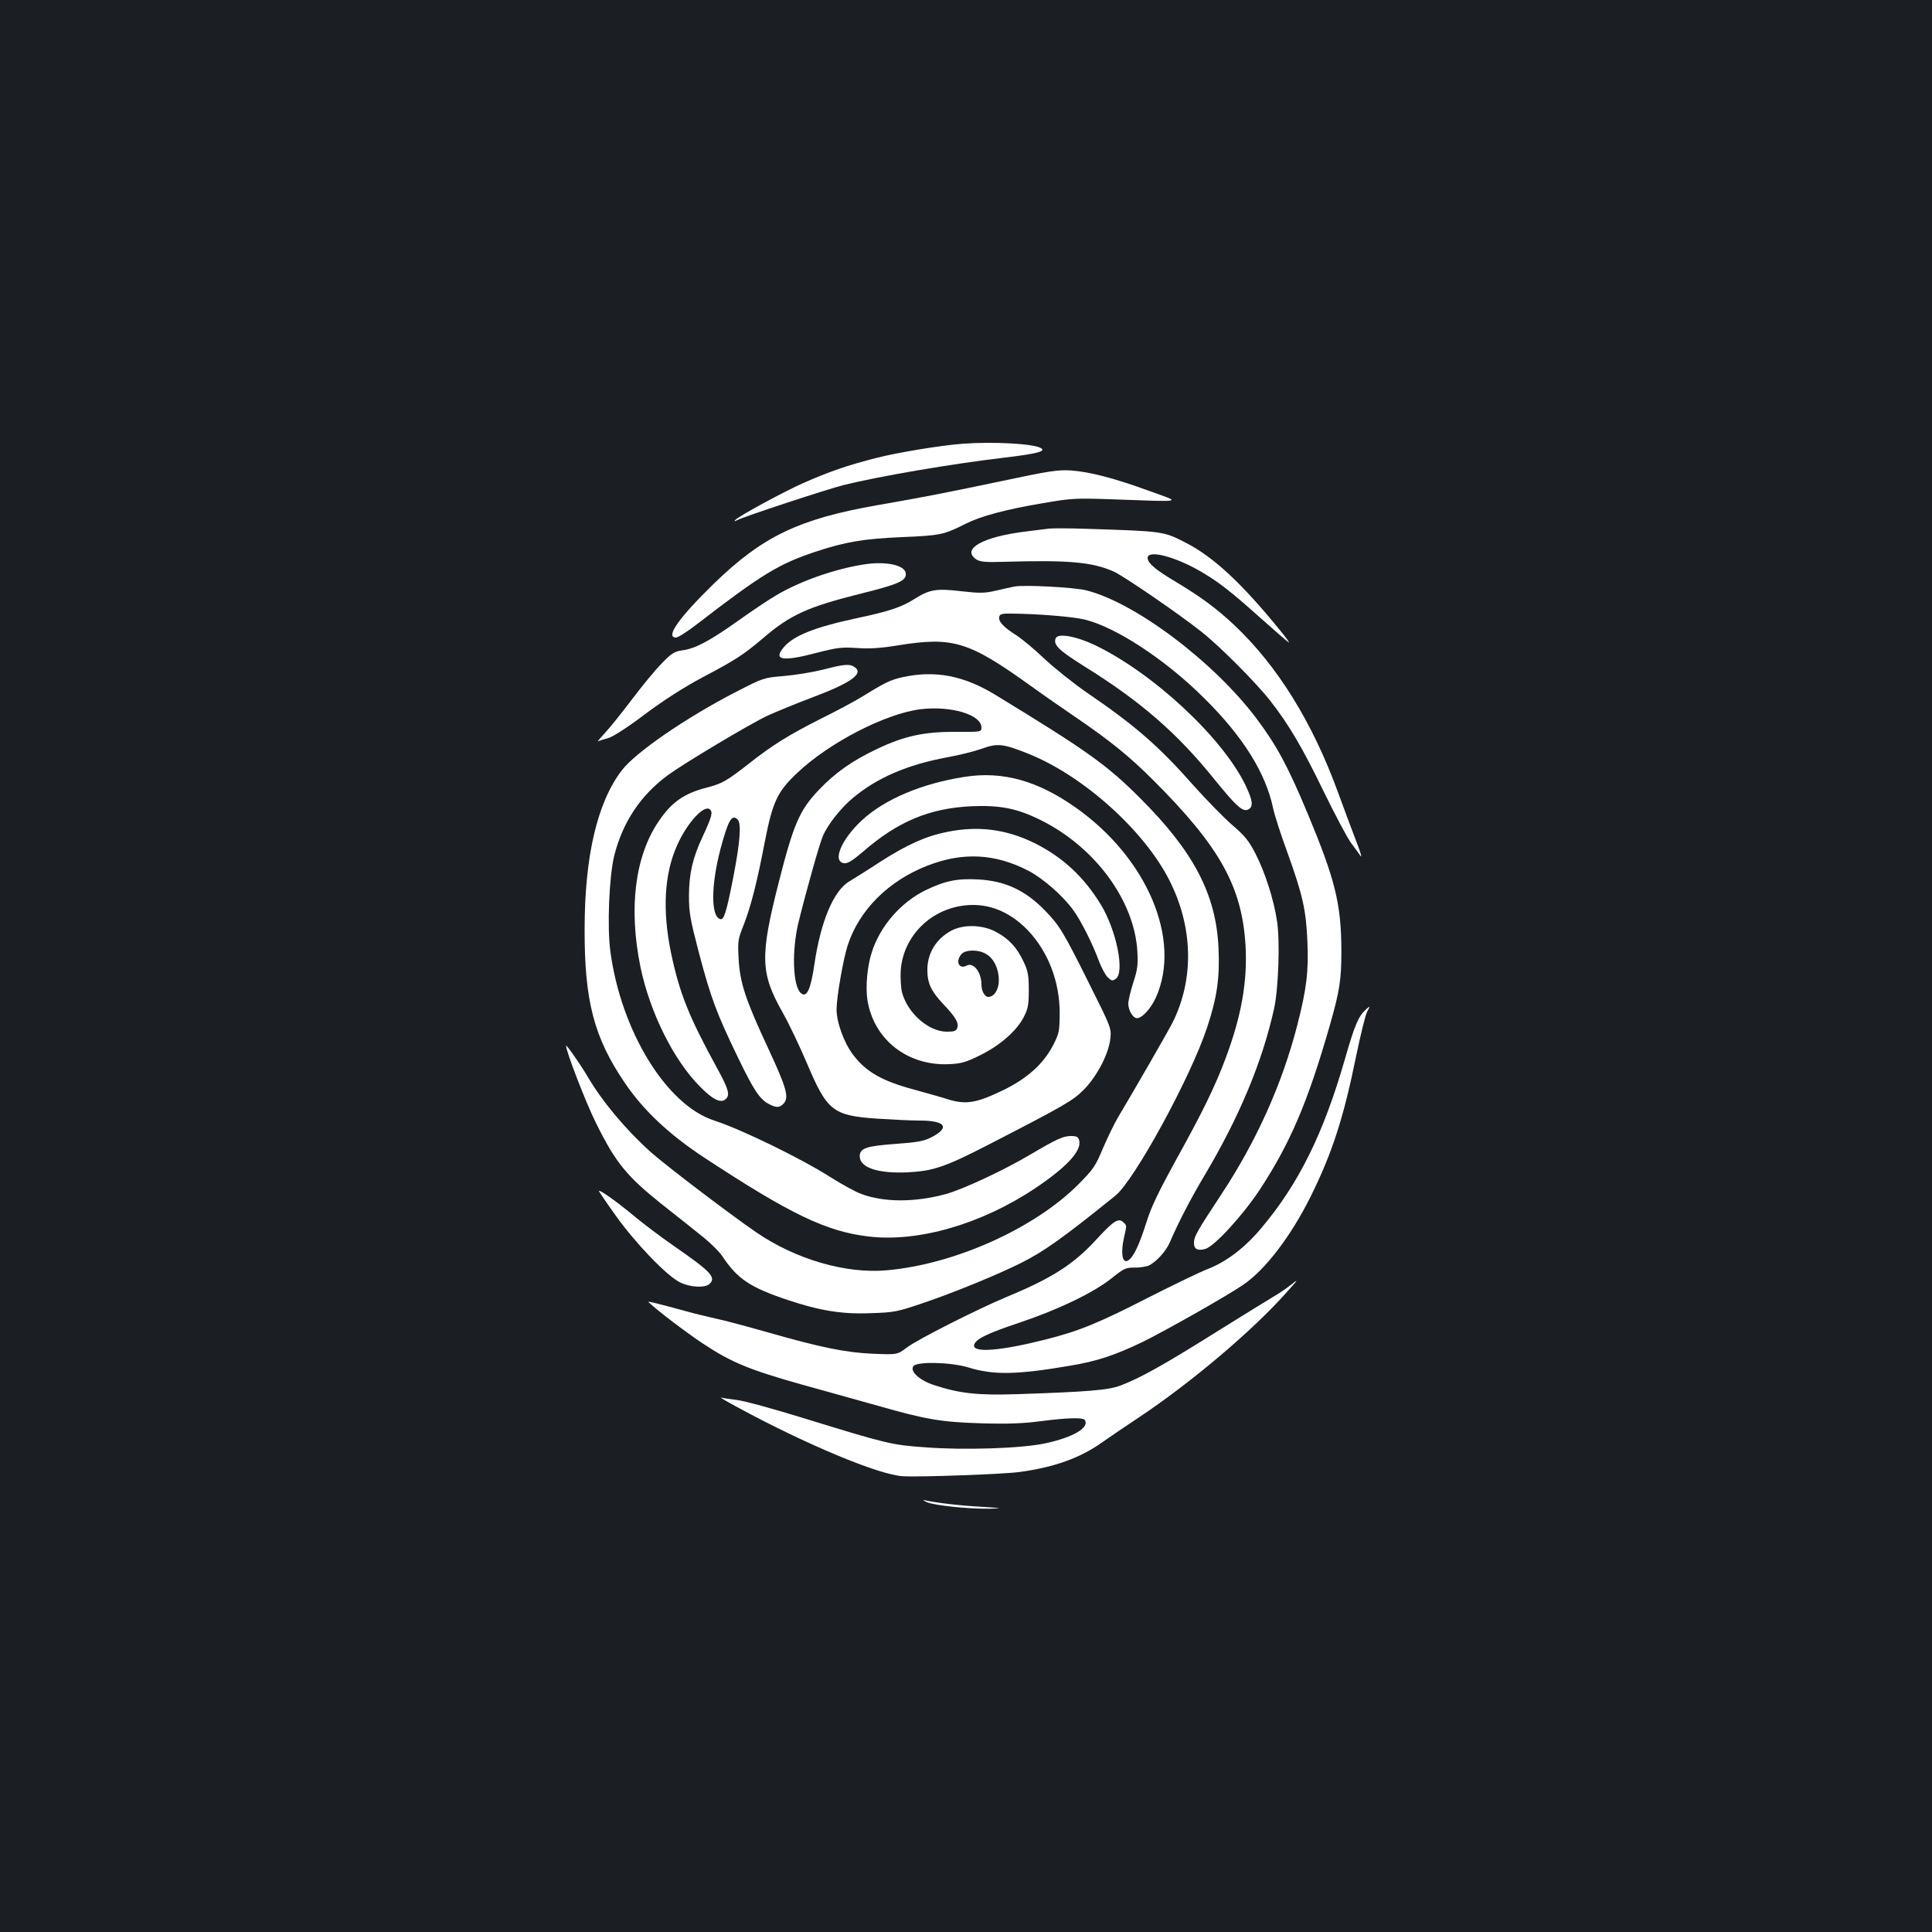 <?xml version="1.0" standalone="no"?>
<!DOCTYPE svg PUBLIC "-//W3C//DTD SVG 20010904//EN"
 "http://www.w3.org/TR/2001/REC-SVG-20010904/DTD/svg10.dtd">
<svg version="1.0" xmlns="http://www.w3.org/2000/svg"
 width="1000pt" height="1000pt" viewBox="0 0 1000 1000"
 preserveAspectRatio="xMidYMid meet">
<rect width="100%" height="100%" fill="#1b1f23"/>
<g transform="translate(0,1000) scale(0.1,-0.1)"
fill="#ffffff" stroke="none">
<path d="M4980 7703 c-108 -8 -334 -45 -443 -73 -150 -38 -245 -71 -381 -131
-103 -46 -330 -169 -351 -191 -6 -7 -3 -7 11 0 36 19 466 160 549 181 185 46
561 110 823 141 178 21 230 34 199 51 -40 23 -250 34 -407 22z"/>
<path d="M5180 7509 c-310 -65 -405 -83 -640 -124 -404 -71 -593 -161 -844
-405 -181 -176 -255 -280 -197 -280 10 0 61 32 112 72 331 255 420 309 609
372 158 52 247 67 450 76 195 8 216 12 328 69 80 40 207 74 402 107 144 25
168 26 345 20 394 -14 372 -18 206 42 -183 67 -310 100 -409 107 -67 4 -113
-3 -362 -56z"/>
<path d="M5430 7264 c-19 -2 -73 -9 -120 -15 -223 -27 -337 -91 -256 -145 20
-12 47 -15 138 -12 341 10 460 -1 572 -50 52 -23 343 -223 456 -313 97 -77
282 -263 357 -359 95 -122 165 -241 274 -466 60 -123 124 -243 142 -267 17
-23 40 -54 49 -67 9 -14 0 20 -22 75 -21 55 -64 170 -95 255 -132 362 -314
655 -536 864 -91 86 -178 150 -309 228 -99 59 -140 94 -140 120 0 44 141 8
275 -70 91 -53 154 -102 304 -236 75 -67 143 -126 151 -131 8 -5 -14 26 -49
68 -194 238 -339 373 -480 446 -120 62 -116 61 -521 74 -85 3 -171 3 -190 1z"/>
<path d="M4475 7079 c-153 -23 -334 -87 -457 -160 -38 -22 -126 -81 -196 -131
-149 -106 -225 -146 -290 -154 -41 -6 -55 -14 -107 -68 -33 -33 -102 -117
-154 -186 -52 -69 -115 -147 -140 -174 -25 -27 -41 -46 -36 -43 6 3 29 10 51
16 26 7 98 53 192 124 99 74 201 139 298 191 173 91 213 118 309 199 146 126
236 166 517 236 192 48 232 66 226 105 -6 41 -104 62 -213 45z"/>
<path d="M5250 6964 c-14 -3 -56 -12 -94 -21 -61 -14 -83 -14 -182 -3 -129 15
-163 9 -242 -41 -67 -42 -129 -63 -294 -98 -220 -47 -331 -91 -381 -151 -57
-67 -8 -76 170 -29 105 27 128 30 208 25 66 -5 124 -1 215 14 283 45 363 21
685 -210 66 -48 172 -121 235 -164 177 -121 275 -200 401 -326 343 -343 458
-549 476 -856 10 -184 -21 -362 -103 -581 -54 -145 -121 -282 -256 -525 -89
-162 -129 -244 -153 -321 -35 -111 -64 -176 -90 -197 -35 -29 -47 29 -26 120
13 58 14 56 -4 73 -25 25 -50 9 -136 -84 -120 -132 -232 -204 -469 -302 -149
-62 -463 -221 -515 -261 -50 -38 -50 -38 -175 -33 -143 6 -270 32 -550 112
-102 29 -221 61 -265 70 -44 10 -111 26 -150 37 -161 44 -206 55 -198 48 48
-46 206 -165 284 -216 145 -96 239 -134 504 -209 132 -36 311 -87 398 -111
249 -71 329 -85 537 -91 139 -4 215 -1 307 11 139 18 219 20 228 6 25 -40 -61
-90 -206 -121 -122 -26 -419 -36 -624 -20 -170 12 -198 19 -620 149 -159 49
-318 93 -353 96 -35 4 -71 10 -80 12 -9 3 26 -18 78 -46 356 -194 743 -356
865 -361 93 -5 524 11 602 22 179 24 315 73 427 153 34 24 118 81 187 127 270
179 596 454 772 654 58 64 59 67 19 35 -24 -19 -63 -46 -88 -60 -24 -14 -162
-99 -306 -189 -265 -166 -385 -233 -487 -272 -61 -24 -170 -33 -531 -45 -209
-7 -302 3 -436 47 -73 24 -125 70 -107 97 16 26 194 22 286 -6 128 -40 250
-38 525 9 139 23 232 54 376 123 118 58 438 239 521 296 115 79 245 249 348
455 112 226 171 407 237 732 22 106 47 208 56 226 17 32 17 32 -5 13 -40 -36
-59 -81 -110 -259 -111 -385 -239 -644 -432 -873 -85 -102 -181 -175 -279
-213 -41 -16 -176 -81 -300 -144 -268 -137 -363 -176 -541 -221 -230 -58 -375
-70 -367 -28 6 30 64 59 235 116 202 68 383 155 477 230 62 50 74 55 115 55
25 -1 58 4 73 9 39 16 93 74 114 124 44 102 106 222 178 343 182 306 300 590
361 866 22 102 31 345 15 450 -16 110 -62 255 -113 353 -33 64 -55 91 -118
145 -42 36 -133 129 -202 206 -179 203 -301 309 -547 477 -74 51 -175 132
-225 179 -49 47 -115 102 -145 121 -67 43 -93 71 -88 95 3 15 13 18 68 17 128
-1 316 -16 375 -31 161 -39 418 -208 616 -405 203 -200 321 -390 359 -573 7
-33 39 -134 72 -223 81 -225 98 -301 105 -463 7 -158 -4 -246 -52 -434 -78
-304 -210 -599 -394 -878 -128 -194 -141 -217 -141 -252 0 -30 19 -40 57 -30
46 11 191 169 280 302 160 243 251 454 367 859 50 175 59 233 59 384 -1 242
-32 367 -175 710 -102 244 -160 352 -266 493 -222 294 -629 600 -882 662 -63
15 -319 29 -370 19z"/>
<path d="M5464 6696 c-13 -34 16 -62 150 -146 291 -181 480 -345 676 -589 112
-138 144 -166 173 -150 25 15 21 46 -16 124 -119 247 -478 581 -780 726 -99
47 -192 63 -203 35z"/>
<path d="M4260 6534 c-52 -13 -143 -28 -202 -33 -106 -9 -106 -9 -250 -83
-258 -133 -521 -314 -590 -406 -127 -166 -192 -446 -192 -822 -1 -372 49 -561
208 -795 97 -143 229 -267 413 -388 443 -291 629 -381 848 -407 257 -31 585
64 862 249 163 109 242 194 229 247 -5 20 -13 24 -42 24 -40 0 -72 -14 -206
-93 -143 -85 -352 -182 -441 -207 -161 -44 -321 -44 -439 0 -30 11 -101 50
-158 86 -148 95 -463 249 -603 294 -248 80 -483 464 -538 877 -17 128 -6 386
20 493 44 175 136 313 278 418 85 62 421 263 516 308 40 18 143 61 231 94 200
75 267 123 221 156 -26 19 -54 17 -165 -12z"/>
<path d="M4672 6495 c-63 -14 -90 -27 -213 -103 -36 -22 -131 -73 -210 -112
-166 -84 -249 -135 -372 -232 -114 -89 -139 -104 -217 -124 -118 -30 -183 -75
-250 -174 -124 -182 -157 -451 -95 -755 49 -236 173 -485 310 -621 65 -66 105
-85 130 -64 25 21 17 51 -40 155 -150 274 -197 391 -242 604 -45 218 -35 406
31 554 51 116 139 213 170 188 17 -15 11 -37 -37 -141 -52 -111 -70 -190 -71
-305 0 -89 6 -122 52 -298 61 -231 91 -312 200 -537 83 -173 115 -221 163
-245 36 -19 54 -19 73 1 32 31 19 80 -78 288 -118 253 -147 341 -153 466 -5
89 -3 100 26 172 37 94 70 223 110 433 40 204 64 257 167 354 164 156 456 307
638 330 159 19 316 -28 316 -95 0 -22 -1 -23 -132 -22 -162 1 -266 -21 -405
-87 -130 -61 -221 -125 -304 -213 -101 -105 -132 -179 -209 -482 -97 -381 -94
-467 20 -669 33 -58 89 -176 126 -263 105 -248 134 -272 362 -288 76 -5 176
-10 223 -10 135 0 158 -37 57 -88 -38 -19 -73 -25 -185 -33 -149 -11 -183 -22
-183 -64 0 -58 93 -90 247 -83 134 7 194 27 423 145 396 204 433 226 490 283
68 69 129 186 137 264 6 54 4 58 -111 288 -130 261 -152 298 -226 374 -103
106 -206 154 -346 162 -110 6 -172 -7 -274 -56 -128 -63 -235 -186 -278 -322
-23 -71 -33 -179 -22 -247 33 -205 209 -342 425 -331 60 3 86 10 158 46 102
50 188 125 225 196 23 44 27 63 27 141 0 76 -4 99 -26 145 -34 74 -76 120
-141 155 -69 39 -170 42 -234 8 -78 -42 -124 -116 -124 -203 0 -69 19 -110 83
-178 64 -67 80 -96 72 -122 -5 -16 -15 -20 -54 -20 -94 0 -203 95 -232 203 -6
23 -9 74 -7 112 11 167 138 305 307 335 129 23 249 -20 350 -124 106 -111 166
-266 166 -431 -1 -94 -3 -104 -34 -165 -50 -96 -133 -171 -255 -231 -140 -68
-194 -77 -283 -51 -37 12 -119 35 -181 52 -167 45 -248 91 -316 180 -47 61
-86 168 -86 236 0 60 34 258 57 329 59 184 211 336 415 415 183 71 350 62 523
-28 75 -40 175 -127 229 -201 40 -54 103 -179 135 -268 13 -33 33 -71 45 -82
20 -19 24 -19 42 -7 46 35 3 249 -77 382 -88 145 -198 247 -344 320 -146 72
-292 91 -453 58 -110 -22 -205 -65 -342 -152 -65 -43 -139 -89 -164 -104 -81
-48 -148 -206 -181 -431 -19 -129 -39 -172 -69 -148 -43 36 -49 222 -12 371
41 166 108 404 126 445 26 59 93 144 156 196 125 104 281 171 486 209 62 11
144 32 181 45 79 29 109 26 239 -26 283 -113 599 -396 730 -654 124 -243 130
-514 16 -740 -28 -54 -198 -349 -281 -488 -19 -32 -54 -104 -78 -160 -39 -94
-50 -109 -128 -188 -228 -228 -640 -413 -991 -444 -211 -19 -470 56 -675 196
-144 99 -468 346 -547 416 -132 119 -252 263 -328 393 -34 58 -110 167 -110
157 0 -29 104 -299 156 -402 100 -202 158 -273 337 -416 84 -66 183 -145 220
-175 37 -30 80 -73 95 -95 79 -119 143 -162 340 -228 165 -55 280 -74 427 -68
124 4 137 6 280 55 148 50 383 146 500 205 119 60 214 127 489 349 98 80 389
612 474 870 52 157 66 258 59 412 -13 278 -129 499 -407 776 -171 171 -270
242 -744 531 -166 102 -314 131 -484 94z m-854 -737 c20 -20 13 -116 -23 -301
-36 -183 -48 -221 -68 -214 -48 15 -47 175 2 362 40 150 59 183 89 153z m1288
-697 c39 -24 64 -76 64 -135 0 -48 -24 -86 -55 -86 -18 0 -35 31 -35 63 0 65
-41 118 -77 99 -40 -21 -59 23 -26 60 22 24 89 24 129 -1z"/>
<path d="M4993 5979 c-220 -34 -413 -115 -531 -224 -109 -101 -156 -216 -92
-223 18 -2 43 14 95 58 181 158 346 227 565 237 146 6 234 -11 355 -71 282
-139 487 -417 502 -681 4 -67 1 -93 -21 -160 -14 -44 -26 -94 -26 -110 0 -34
24 -75 45 -75 27 0 72 50 98 107 134 299 -45 722 -415 983 -197 139 -379 190
-575 159z"/>
<path d="M3100 3835 c0 -2 39 -60 87 -127 102 -143 266 -314 334 -346 53 -26
130 -29 152 -7 35 34 7 63 -191 200 -63 44 -155 113 -205 155 -88 73 -177 136
-177 125z"/>
<path d="M4797 2225 c38 -17 216 -36 328 -34 69 2 63 3 -47 10 -112 6 -235 21
-293 34 -11 3 -6 -2 12 -10z"/>
</g>
</svg>
